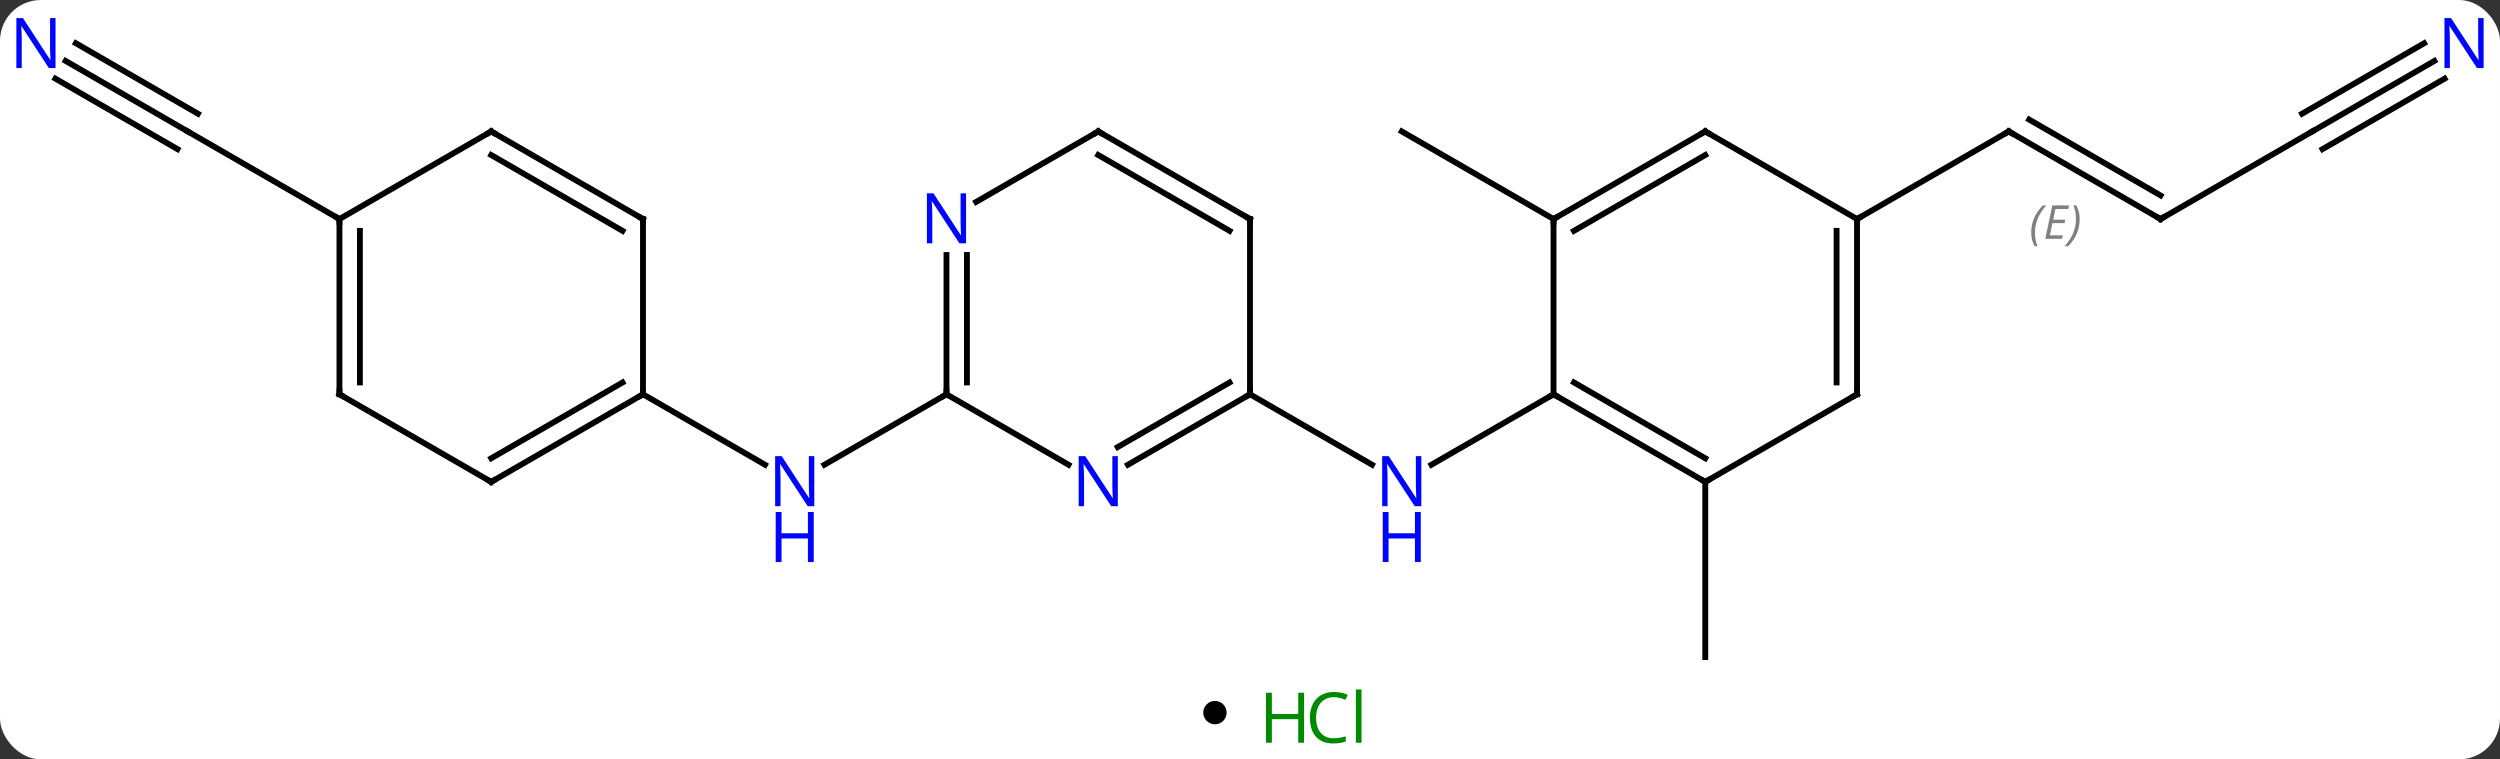 <svg width="428" viewBox="0 0 428 130" style="fill-opacity:1; color-rendering:auto; color-interpolation:auto; text-rendering:auto; stroke:black; stroke-linecap:square; stroke-miterlimit:10; shape-rendering:auto; stroke-opacity:1; fill:black; stroke-dasharray:none; font-weight:normal; stroke-width:1; font-family:'Open Sans'; font-style:normal; stroke-linejoin:miter; font-size:12; stroke-dashoffset:0; image-rendering:auto;" height="130" class="cas-substance-image" xmlns:xlink="http://www.w3.org/1999/xlink" xmlns="http://www.w3.org/2000/svg"><rect x="0" y="0" width="428" height="130" fill="#333333" stroke="none"/><svg class="cas-substance-single-component"><rect y="0" x="0" width="428" stroke="none" ry="7" rx="7" height="130" fill="white" class="cas-substance-group"/><svg y="0" x="0" width="428" viewBox="0 0 428 115" style="fill:black;" height="115" class="cas-substance-single-component-image"><svg><g><g transform="translate(214,60)" style="text-rendering:geometricPrecision; color-rendering:optimizeQuality; color-interpolation:linearRGB; stroke-linecap:butt; image-rendering:optimizeQuality;"><line y2="7.5" y1="19.565" x2="51.963" x1="31.064" style="fill:none;"/><line y2="7.5" y1="19.565" x2="0" x1="20.896" style="fill:none;"/><line y2="22.5" y1="52.5" x2="77.943" x1="77.943" style="fill:none;"/><line y2="-22.5" y1="-37.5" x2="51.963" x1="25.98" style="fill:none;"/><line y2="-22.5" y1="-37.5" x2="155.886" x1="129.903" style="fill:none;"/><line y2="-26.541" y1="-39.521" x2="155.886" x1="133.403" style="fill:none;"/></g><g transform="translate(214,60)" style="stroke-linecap:butt; font-size:8.4px; fill:gray; text-rendering:geometricPrecision; image-rendering:optimizeQuality; color-rendering:optimizeQuality; font-family:'Open Sans'; font-style:italic; stroke:gray; color-interpolation:linearRGB;"><path style="stroke:none;" d="M133.748 -20.175 Q133.748 -21.504 134.216 -22.629 Q134.685 -23.754 135.716 -24.832 L136.326 -24.832 Q135.357 -23.769 134.873 -22.597 Q134.388 -21.425 134.388 -20.191 Q134.388 -18.863 134.826 -17.847 L134.31 -17.847 Q133.748 -18.879 133.748 -20.175 ZM139.011 -19.113 L136.151 -19.113 L137.354 -24.832 L140.229 -24.832 L140.104 -24.222 L137.886 -24.222 L137.511 -22.394 L139.558 -22.394 L139.448 -21.8 L137.386 -21.8 L136.933 -19.707 L139.151 -19.707 L139.011 -19.113 ZM142.042 -22.488 Q142.042 -21.16 141.566 -20.027 Q141.089 -18.894 140.073 -17.847 L139.464 -17.847 Q141.402 -20.004 141.402 -22.488 Q141.402 -23.816 140.964 -24.832 L141.48 -24.832 Q142.042 -23.769 142.042 -22.488 Z"/><line y2="-22.5" y1="-37.5" x2="103.923" x1="129.903" style="fill:none; stroke:black;"/><line y2="-37.5" y1="-22.5" x2="181.866" x1="155.886" style="fill:none; stroke:black;"/><line y2="-49.565" y1="-37.5" x2="202.762" x1="181.866" style="fill:none; stroke:black;"/><line y2="-52.596" y1="-40.531" x2="201.012" x1="180.116" style="fill:none; stroke:black;"/><line y2="-46.534" y1="-34.469" x2="204.512" x1="183.616" style="fill:none; stroke:black;"/><line y2="7.5" y1="19.565" x2="-51.963" x1="-72.859" style="fill:none; stroke:black;"/><line y2="7.5" y1="19.565" x2="-103.923" x1="-83.027" style="fill:none; stroke:black;"/><line y2="-49.565" y1="-37.5" x2="-202.762" x1="-181.866" style="fill:none; stroke:black;"/><line y2="-46.534" y1="-34.469" x2="-204.512" x1="-183.616" style="fill:none; stroke:black;"/><line y2="-52.596" y1="-40.531" x2="-201.012" x1="-180.116" style="fill:none; stroke:black;"/><line y2="-22.5" y1="-37.5" x2="-155.886" x1="-181.866" style="fill:none; stroke:black;"/><line y2="22.5" y1="7.5" x2="77.943" x1="51.963" style="fill:none; stroke:black;"/><line y2="18.459" y1="5.479" x2="77.943" x1="55.463" style="fill:none; stroke:black;"/><line y2="-22.5" y1="7.5" x2="51.963" x1="51.963" style="fill:none; stroke:black;"/><line y2="7.5" y1="22.5" x2="103.923" x1="77.943" style="fill:none; stroke:black;"/><line y2="-37.5" y1="-22.5" x2="77.943" x1="51.963" style="fill:none; stroke:black;"/><line y2="-33.459" y1="-20.479" x2="77.943" x1="55.463" style="fill:none; stroke:black;"/><line y2="-22.5" y1="7.5" x2="103.923" x1="103.923" style="fill:none; stroke:black;"/><line y2="-20.479" y1="5.479" x2="100.423" x1="100.423" style="fill:none; stroke:black;"/><line y2="-22.5" y1="-37.5" x2="103.923" x1="77.943" style="fill:none; stroke:black;"/><line y2="19.565" y1="7.5" x2="-20.896" x1="0" style="fill:none; stroke:black;"/><line y2="16.534" y1="5.479" x2="-22.646" x1="-3.5" style="fill:none; stroke:black;"/><line y2="-22.5" y1="7.5" x2="0" x1="0" style="fill:none; stroke:black;"/><line y2="7.5" y1="19.565" x2="-51.963" x1="-31.064" style="fill:none; stroke:black;"/><line y2="-37.5" y1="-22.5" x2="-25.98" x1="0" style="fill:none; stroke:black;"/><line y2="-33.459" y1="-20.479" x2="-25.98" x1="-3.5" style="fill:none; stroke:black;"/><line y2="-16.344" y1="7.5" x2="-51.963" x1="-51.963" style="fill:none; stroke:black;"/><line y2="-16.344" y1="5.479" x2="-48.463" x1="-48.463" style="fill:none; stroke:black;"/><line y2="-25.435" y1="-37.5" x2="-46.879" x1="-25.98" style="fill:none; stroke:black;"/><line y2="22.5" y1="7.5" x2="-129.903" x1="-103.923" style="fill:none; stroke:black;"/><line y2="18.459" y1="5.479" x2="-129.903" x1="-107.423" style="fill:none; stroke:black;"/><line y2="-22.5" y1="7.5" x2="-103.923" x1="-103.923" style="fill:none; stroke:black;"/><line y2="7.5" y1="22.5" x2="-155.886" x1="-129.903" style="fill:none; stroke:black;"/><line y2="-37.5" y1="-22.5" x2="-129.903" x1="-103.923" style="fill:none; stroke:black;"/><line y2="-33.459" y1="-20.479" x2="-129.903" x1="-107.423" style="fill:none; stroke:black;"/><line y2="-22.5" y1="7.5" x2="-155.886" x1="-155.886" style="fill:none; stroke:black;"/><line y2="-20.479" y1="5.479" x2="-152.386" x1="-152.386" style="fill:none; stroke:black;"/><line y2="-22.5" y1="-37.5" x2="-155.886" x1="-129.903" style="fill:none; stroke:black;"/></g><g transform="translate(214,60)" style="fill:rgb(0,5,255); text-rendering:geometricPrecision; color-rendering:optimizeQuality; image-rendering:optimizeQuality; font-family:'Open Sans'; stroke:rgb(0,5,255); color-interpolation:linearRGB;"><path style="stroke:none;" d="M29.332 26.656 L28.191 26.656 L23.503 19.469 L23.457 19.469 Q23.55 20.734 23.55 21.781 L23.55 26.656 L22.628 26.656 L22.628 18.094 L23.753 18.094 L28.425 25.25 L28.472 25.25 Q28.472 25.094 28.425 24.234 Q28.378 23.375 28.394 23 L28.394 18.094 L29.332 18.094 L29.332 26.656 Z"/><path style="stroke:none;" d="M29.238 36.219 L28.238 36.219 L28.238 32.188 L23.722 32.188 L23.722 36.219 L22.722 36.219 L22.722 27.656 L23.722 27.656 L23.722 31.297 L28.238 31.297 L28.238 27.656 L29.238 27.656 L29.238 36.219 Z"/></g><g transform="translate(214,60)" style="stroke-linecap:butt; text-rendering:geometricPrecision; color-rendering:optimizeQuality; image-rendering:optimizeQuality; font-family:'Open Sans'; color-interpolation:linearRGB; stroke-miterlimit:5;"><path style="fill:none;" d="M130.336 -37.25 L129.903 -37.5 L129.47 -37.25"/><path style="fill:none;" d="M155.453 -22.75 L155.886 -22.5 L156.319 -22.75"/><path style="fill:rgb(0,5,255); stroke:none;" d="M211.198 -48.344 L210.057 -48.344 L205.369 -55.531 L205.323 -55.531 Q205.416 -54.266 205.416 -53.219 L205.416 -48.344 L204.494 -48.344 L204.494 -56.906 L205.619 -56.906 L210.291 -49.75 L210.338 -49.75 Q210.338 -49.906 210.291 -50.766 Q210.244 -51.625 210.26 -52 L210.26 -56.906 L211.198 -56.906 L211.198 -48.344 Z"/><path style="fill:rgb(0,5,255); stroke:none;" d="M-74.591 26.656 L-75.732 26.656 L-80.42 19.469 L-80.466 19.469 Q-80.373 20.734 -80.373 21.781 L-80.373 26.656 L-81.295 26.656 L-81.295 18.094 L-80.17 18.094 L-75.498 25.25 L-75.451 25.25 Q-75.451 25.094 -75.498 24.234 Q-75.545 23.375 -75.529 23 L-75.529 18.094 L-74.591 18.094 L-74.591 26.656 Z"/><path style="fill:rgb(0,5,255); stroke:none;" d="M-74.685 36.219 L-75.685 36.219 L-75.685 32.188 L-80.201 32.188 L-80.201 36.219 L-81.201 36.219 L-81.201 27.656 L-80.201 27.656 L-80.201 31.297 L-75.685 31.297 L-75.685 27.656 L-74.685 27.656 L-74.685 36.219 Z"/><path style="fill:rgb(0,5,255); stroke:none;" d="M-204.494 -48.344 L-205.635 -48.344 L-210.323 -55.531 L-210.369 -55.531 Q-210.276 -54.266 -210.276 -53.219 L-210.276 -48.344 L-211.198 -48.344 L-211.198 -56.906 L-210.073 -56.906 L-205.401 -49.75 L-205.354 -49.75 Q-205.354 -49.906 -205.401 -50.766 Q-205.448 -51.625 -205.432 -52 L-205.432 -56.906 L-204.494 -56.906 L-204.494 -48.344 Z"/><path style="fill:none;" d="M52.396 7.75 L51.963 7.5 L51.53 7.75"/><path style="fill:none;" d="M77.51 22.25 L77.943 22.5 L78.376 22.25"/><path style="fill:none;" d="M52.396 -22.75 L51.963 -22.5 L51.963 -22"/><path style="fill:none;" d="M103.49 7.75 L103.923 7.5 L103.923 7"/><path style="fill:none;" d="M77.51 -37.25 L77.943 -37.5 L78.376 -37.25"/><path style="fill:none;" d="M103.923 -22 L103.923 -22.5 L104.356 -22.75"/><path style="fill:none;" d="M-0.433 7.75 L0 7.5 L0 7"/><path style="fill:rgb(0,5,255); stroke:none;" d="M-22.628 26.656 L-23.769 26.656 L-28.457 19.469 L-28.503 19.469 Q-28.41 20.734 -28.41 21.781 L-28.41 26.656 L-29.332 26.656 L-29.332 18.094 L-28.207 18.094 L-23.535 25.25 L-23.488 25.25 Q-23.488 25.094 -23.535 24.234 Q-23.582 23.375 -23.566 23 L-23.566 18.094 L-22.628 18.094 L-22.628 26.656 Z"/><path style="fill:none;" d="M-0 -22 L0 -22.5 L-0.433 -22.75"/><path style="fill:none;" d="M-51.963 7 L-51.963 7.5 L-52.396 7.75"/><path style="fill:none;" d="M-25.547 -37.25 L-25.98 -37.5 L-26.413 -37.25"/><path style="fill:rgb(0,5,255); stroke:none;" d="M-48.611 -18.344 L-49.752 -18.344 L-54.44 -25.531 L-54.486 -25.531 Q-54.393 -24.266 -54.393 -23.219 L-54.393 -18.344 L-55.315 -18.344 L-55.315 -26.906 L-54.19 -26.906 L-49.518 -19.75 L-49.471 -19.75 Q-49.471 -19.906 -49.518 -20.766 Q-49.565 -21.625 -49.549 -22 L-49.549 -26.906 L-48.611 -26.906 L-48.611 -18.344 Z"/><path style="fill:none;" d="M-104.356 7.75 L-103.923 7.5 L-103.923 7"/><path style="fill:none;" d="M-129.47 22.25 L-129.903 22.5 L-130.336 22.25"/><path style="fill:none;" d="M-103.923 -22 L-103.923 -22.5 L-104.356 -22.75"/><path style="fill:none;" d="M-155.453 7.75 L-155.886 7.5 L-155.886 7"/><path style="fill:none;" d="M-129.47 -37.25 L-129.903 -37.5 L-130.336 -37.25"/><path style="fill:none;" d="M-155.886 -22 L-155.886 -22.5 L-156.319 -22.75"/></g></g></svg></svg><svg y="115" x="206" class="cas-substance-saf"><svg y="5" x="0" width="4" style="fill:black;" height="4" class="cas-substance-saf-dot"><circle stroke="none" r="2" fill="black" cy="2" cx="2"/></svg><svg y="0" x="8" width="22" style="fill:black;" height="15" class="cas-substance-saf-image"><svg><g><g transform="translate(6,8)" style="fill:rgb(0,138,0); text-rendering:geometricPrecision; color-rendering:optimizeQuality; image-rendering:optimizeQuality; font-family:'Open Sans'; stroke:rgb(0,138,0); color-interpolation:linearRGB;"><path style="stroke:none;" d="M3.258 4.156 L2.258 4.156 L2.258 0.125 L-2.258 0.125 L-2.258 4.156 L-3.258 4.156 L-3.258 -4.406 L-2.258 -4.406 L-2.258 -0.766 L2.258 -0.766 L2.258 -4.406 L3.258 -4.406 L3.258 4.156 Z"/><path style="stroke:none;" d="M8.367 -3.641 Q6.961 -3.641 6.141 -2.703 Q5.32 -1.766 5.32 -0.125 Q5.32 1.547 6.109 2.469 Q6.898 3.391 8.352 3.391 Q9.258 3.391 10.398 3.062 L10.398 3.938 Q9.508 4.281 8.211 4.281 Q6.32 4.281 5.289 3.125 Q4.258 1.969 4.258 -0.141 Q4.258 -1.469 4.75 -2.461 Q5.242 -3.453 6.18 -3.992 Q7.117 -4.531 8.383 -4.531 Q9.727 -4.531 10.742 -4.047 L10.32 -3.188 Q9.336 -3.641 8.367 -3.641 ZM13.094 4.156 L12.125 4.156 L12.125 -4.969 L13.094 -4.969 L13.094 4.156 Z"/></g></g></svg></svg></svg></svg></svg>